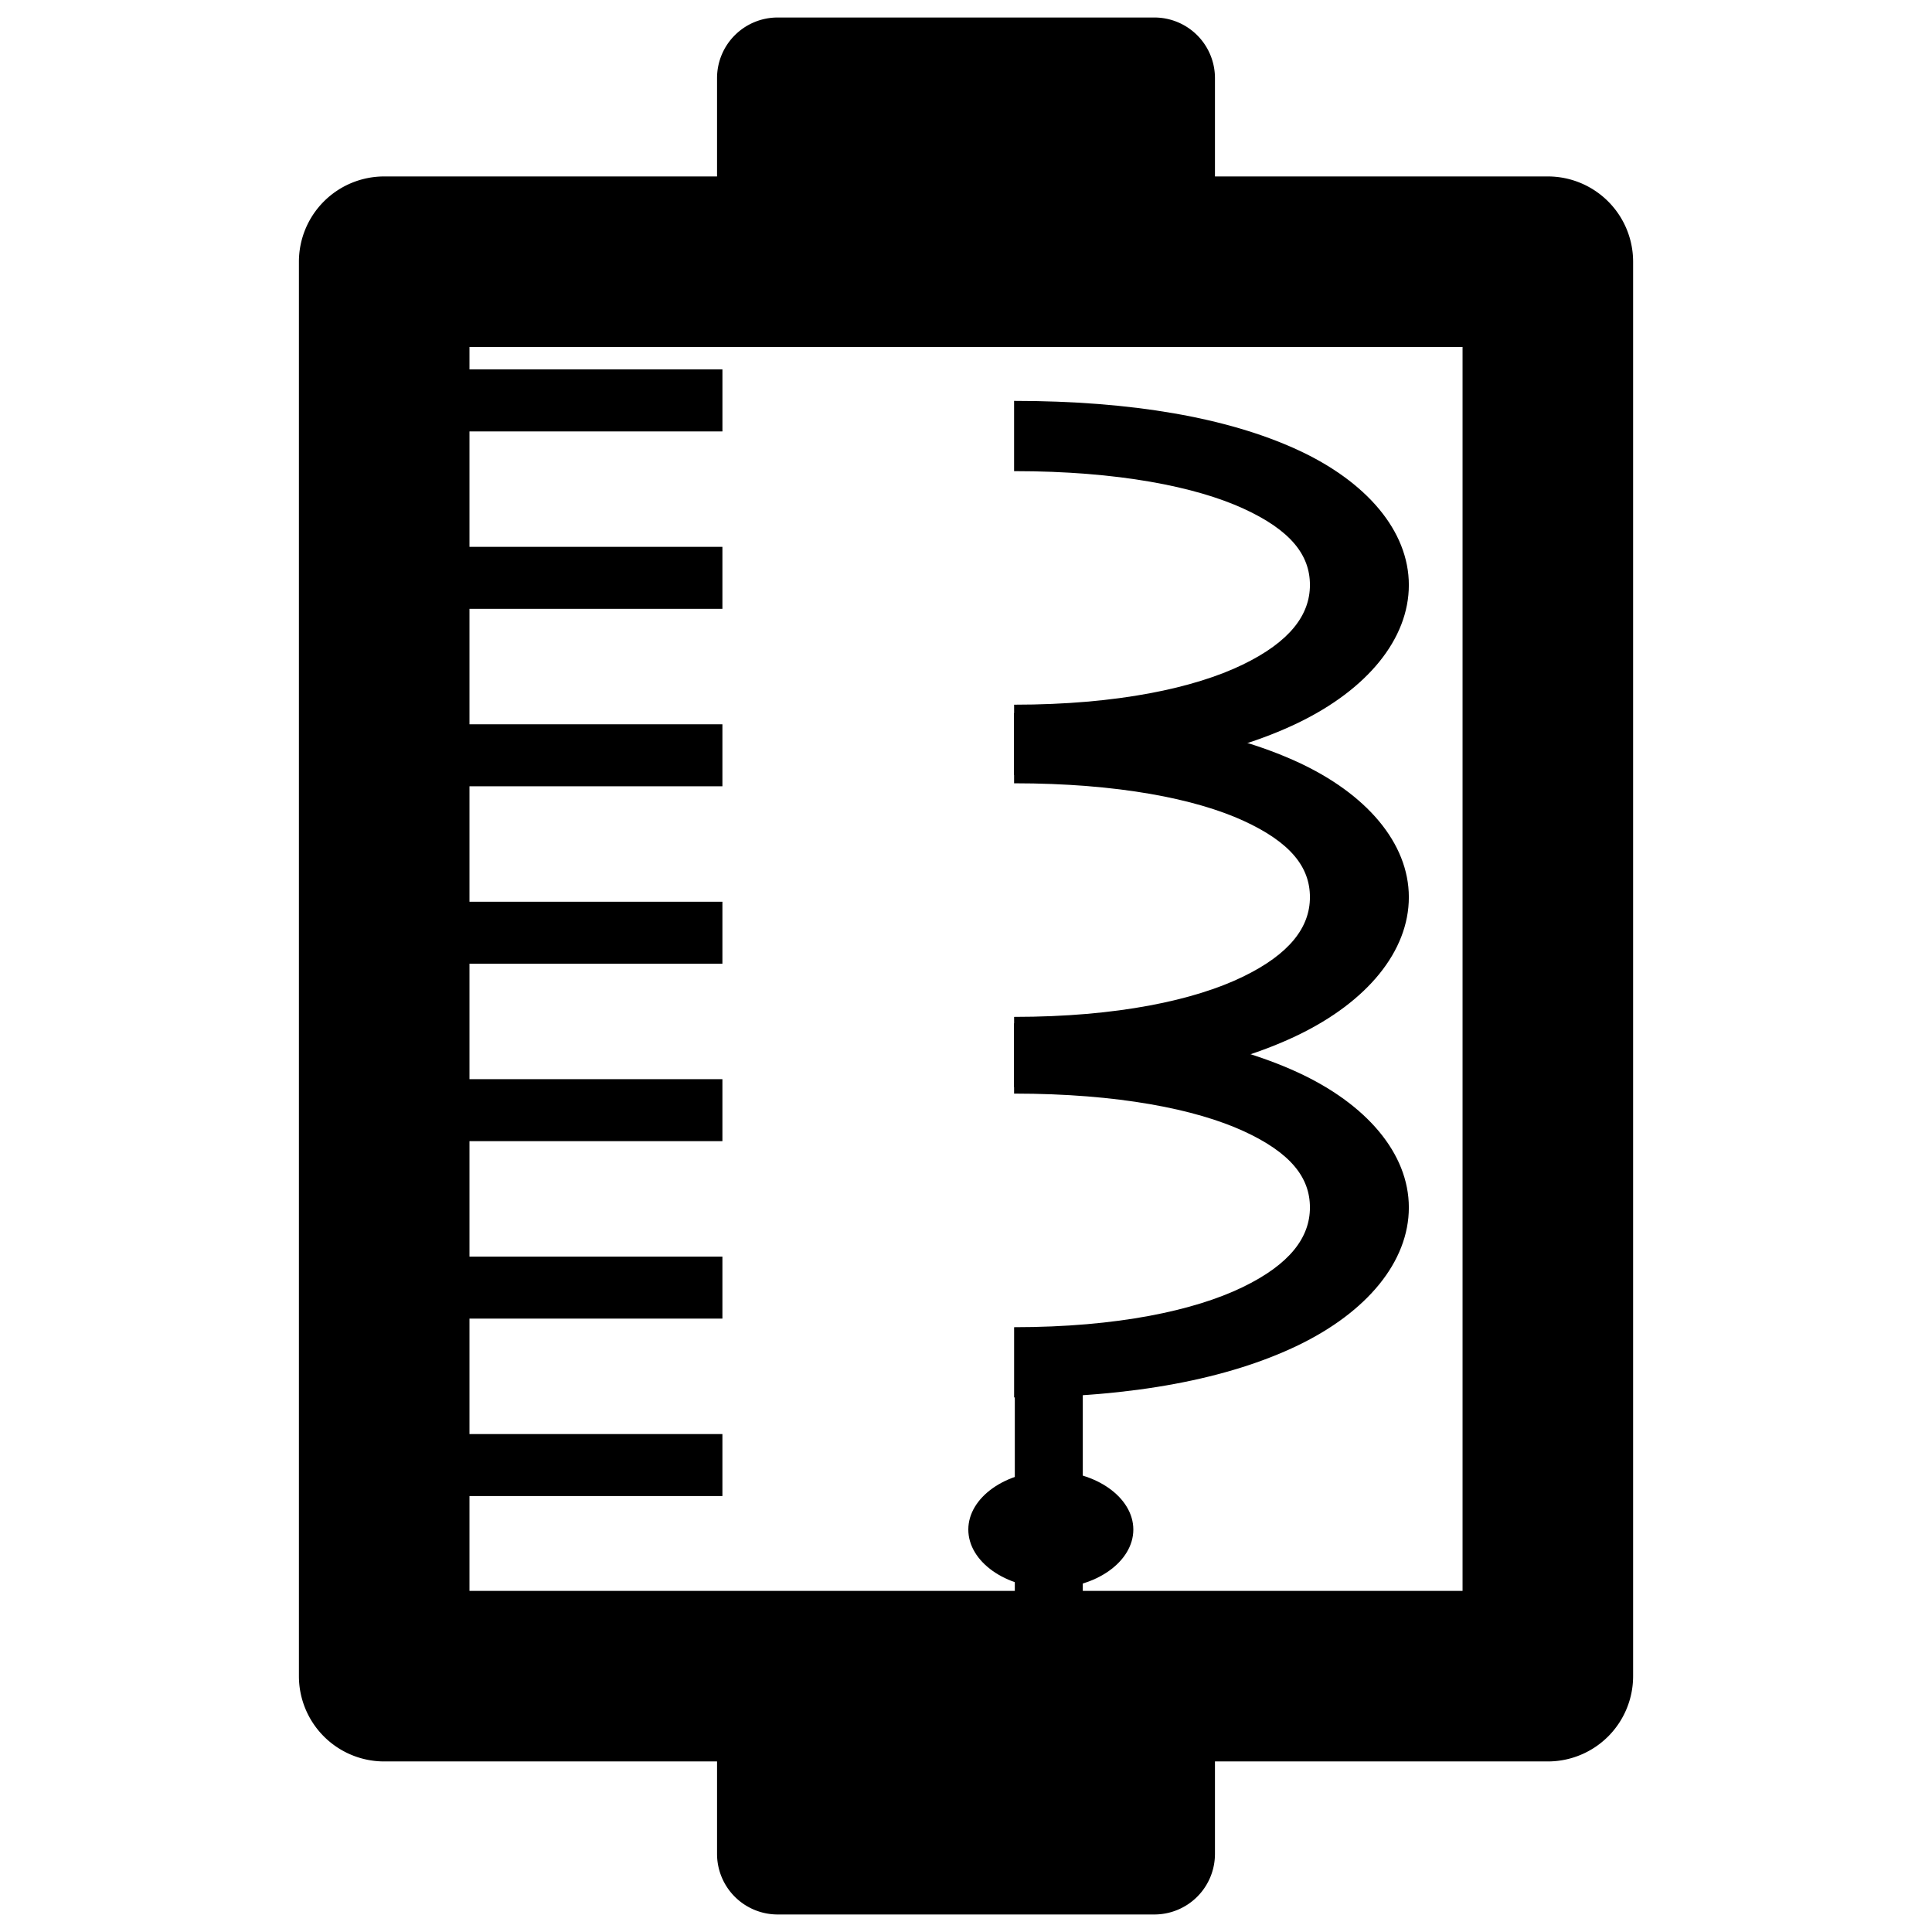 <?xml version="1.0" encoding="UTF-8" standalone="no"?>
<svg
   viewBox="0 0 85 85"
   version="1.1"
   id="svg2"
   inkscape:version="1.1 (c68e22c387, 2021-05-23)"
   sodipodi:docname="eg-winding-temperature-control.svg"
   xmlns:inkscape="http://www.inkscape.org/namespaces/inkscape"
   xmlns:sodipodi="http://sodipodi.sourceforge.net/DTD/sodipodi-0.dtd"
   xmlns="http://www.w3.org/2000/svg"
   xmlns:svg="http://www.w3.org/2000/svg"
   xmlns:rdf="http://www.w3.org/1999/02/22-rdf-syntax-ns#"
   xmlns:cc="http://creativecommons.org/ns#"
   xmlns:dc="http://purl.org/dc/elements/1.1/">
  <defs
     id="defs18">
    <inkscape:path-effect
       effect="spiro"
       id="path-effect4188"
       is_visible="true" />
    <inkscape:path-effect
       effect="spiro"
       id="path-effect4188-1"
       is_visible="true" />
    <inkscape:path-effect
       effect="spiro"
       id="path-effect4188-5"
       is_visible="true" />
    <inkscape:path-effect
       effect="spiro"
       id="path-effect4188-59"
       is_visible="true" />
    <inkscape:path-effect
       effect="spiro"
       id="path-effect4188-8"
       is_visible="true" />
    <inkscape:path-effect
       effect="spiro"
       id="path-effect4188-9"
       is_visible="true" />
    <inkscape:path-effect
       effect="spiro"
       id="path-effect4188-85"
       is_visible="true" />
    <inkscape:path-effect
       effect="spiro"
       id="path-effect4188-3"
       is_visible="true" />
    <inkscape:path-effect
       effect="spiro"
       id="path-effect4188-7"
       is_visible="true" />
    <inkscape:path-effect
       effect="spiro"
       id="path-effect4188-94"
       is_visible="true" />
    <inkscape:path-effect
       effect="spiro"
       id="path-effect4188-2"
       is_visible="true" />
    <inkscape:path-effect
       effect="spiro"
       id="path-effect4188-0"
       is_visible="true" />
    <inkscape:path-effect
       effect="spiro"
       id="path-effect4188-56"
       is_visible="true" />
  </defs>
  <sodipodi:namedview
     pagecolor="#ffffff"
     bordercolor="#666666"
     borderopacity="1"
     objecttolerance="10"
     gridtolerance="10"
     guidetolerance="10"
     inkscape:pageopacity="0"
     inkscape:pageshadow="2"
     inkscape:window-width="1920"
     inkscape:window-height="1018"
     id="namedview16"
     showgrid="false"
     inkscape:zoom="5.5529412"
     inkscape:cx="32.685381"
     inkscape:cy="43.580508"
     inkscape:window-x="-8"
     inkscape:window-y="-8"
     inkscape:window-maximized="1"
     inkscape:current-layer="svg2"
     inkscape:pagecheckerboard="0" />
  <g
     id="g4306"
     transform="translate(-1.814,0.159)">
    <g
       transform="matrix(0.997,0,0,0.708,-14.539,16.325)"
       id="g4160">
      <g
         id="path4199-2">
        <path
           style="color:#000000;fill:#000000;stroke-width:3;stroke-linecap:round;stroke-linejoin:round;-inkscape-stroke:none"
           d="m 64.915,71.766 a 2.141,2.141 0 0 1 -2.141,2.141 2.141,2.141 0 0 1 -2.141,-2.141 2.141,2.141 0 0 1 2.141,-2.141 2.141,2.141 0 0 1 2.141,2.141 z"
           id="path70" />
        <path
           style="color:#000000;fill:#000000;stroke-linecap:round;stroke-linejoin:round;-inkscape-stroke:none"
           d="m 62.773,68.125 c -1.993,0 -3.641,1.648 -3.641,3.641 0,1.993 1.648,3.641 3.641,3.641 1.993,0 3.641,-1.648 3.641,-3.641 0,-1.993 -1.648,-3.641 -3.641,-3.641 z m 0,3 c 0.372,0 0.641,0.269 0.641,0.641 0,0.372 -0.269,0.641 -0.641,0.641 -0.372,0 -0.641,-0.269 -0.641,-0.641 0,-0.372 0.269,-0.641 0.641,-0.641 z"
           id="path72" />
      </g>
      <path
         style="color:#000000;fill:#000000;-inkscape-stroke:none"
         d="m 61.152,1.629 v 4.365 c 4.606,0 8.017,0.974 10.117,2.326 2.1,1.352 2.938,2.898 2.938,4.748 0,1.85 -0.873,3.529 -2.982,4.961 -2.109,1.432 -5.493,2.479 -10.072,2.479 v 4.365 c 5.233,0 9.467,-1.157 12.523,-3.232 3.056,-2.075 4.896,-5.209 4.896,-8.572 0,-3.364 -1.876,-6.445 -4.941,-8.418 C 70.566,2.677 66.358,1.629 61.152,1.629 Z"
         id="path10-5" />
      <path
         style="color:#000000;fill:#000000;-inkscape-stroke:none"
         d="m 61.152,21.029 v 4.363 c 4.606,0 8.017,0.974 10.117,2.326 2.1,1.352 2.938,2.9 2.938,4.75 0,1.85 -0.873,3.529 -2.982,4.961 -2.109,1.432 -5.493,2.479 -10.072,2.479 v 4.365 c 5.233,0 9.467,-1.157 12.523,-3.232 3.056,-2.075 4.896,-5.209 4.896,-8.572 0,-3.364 -1.876,-6.445 -4.941,-8.418 -3.065,-1.973 -7.273,-3.021 -12.479,-3.021 z"
         id="path12-50" />
      <path
         style="color:#000000;fill:#000000;-inkscape-stroke:none"
         d="m 61.152,40.312 v 4.363 c 4.606,0 8.017,0.974 10.117,2.326 2.1,1.352 2.938,2.9 2.938,4.75 0,1.85 -0.873,3.529 -2.982,4.961 -2.109,1.432 -5.493,2.479 -10.072,2.479 v 4.365 c 5.233,0 9.467,-1.159 12.523,-3.234 3.056,-2.075 4.896,-5.207 4.896,-8.57 0,-3.364 -1.876,-6.446 -4.941,-8.42 C 70.566,41.359 66.358,40.312 61.152,40.312 Z"
         id="path12-5-0" />
      <path
         style="color:#000000;fill:#000000;fill-rule:evenodd;-inkscape-stroke:none"
         d="m 61.184,59.988 v 22.338 h 3 V 59.988 Z"
         id="path4200" />
    </g>
    <path
       style="color:#000000;fill:#000000;stroke-linecap:round;stroke-linejoin:round;-inkscape-stroke:none"
       d="m 18.717,7.604 a 3.752,3.752 0 0 0 -3.752,3.752 v 62.229 a 3.752,3.752 0 0 0 3.752,3.752 h 51.195 a 3.752,3.752 0 0 0 3.752,-3.752 V 11.355 A 3.752,3.752 0 0 0 69.912,7.604 Z M 22.469,15.107 H 66.16 V 69.834 H 22.469 Z"
       id="rect4167" />
    <g
       id="rect4169">
      <path
         style="color:#000000;fill:#000000;stroke-width:5.331;stroke-linecap:round;stroke-linejoin:round;-inkscape-stroke:none"
         d="m 36.027,3.277 h 16.574 v 7.758 h -16.574 z"
         id="path108" />
      <path
         style="color:#000000;fill:#000000;stroke-linecap:round;stroke-linejoin:round;-inkscape-stroke:none"
         d="M 36.027,0.611 A 2.666,2.666 0 0 0 33.361,3.277 v 7.758 a 2.666,2.666 0 0 0 2.666,2.666 h 16.574 a 2.666,2.666 0 0 0 2.666,-2.666 V 3.277 A 2.666,2.666 0 0 0 52.602,0.611 Z M 38.693,5.943 H 49.936 V 8.369 H 38.693 Z"
         id="path110" />
    </g>
    <g
       id="rect4169-7">
      <path
         style="color:#000000;fill:#000000;stroke-width:5.331;stroke-linecap:round;stroke-linejoin:round;-inkscape-stroke:none"
         d="m 36.027,73.647 h 16.574 v 7.758 h -16.574 z"
         id="path116" />
      <path
         style="color:#000000;fill:#000000;stroke-linecap:round;stroke-linejoin:round;-inkscape-stroke:none"
         d="m 36.027,70.982 a 2.666,2.666 0 0 0 -2.666,2.664 v 7.76 a 2.666,2.666 0 0 0 2.666,2.664 h 16.574 a 2.666,2.666 0 0 0 2.666,-2.664 v -7.76 a 2.666,2.666 0 0 0 -2.666,-2.664 z m 2.666,5.33 h 11.242 v 2.428 H 38.693 Z"
         id="path118" />
    </g>
    <path
       style="color:#000000;fill:#000000;fill-rule:evenodd;-inkscape-stroke:none"
       d="m 19.273,55.127 v 2.727 h 14.324 v -2.727 z"
       id="path4186-3" />
    <path
       style="color:#000000;fill:#000000;fill-rule:evenodd;-inkscape-stroke:none"
       d="m 19.273,47.32 v 2.727 h 14.324 v -2.727 z"
       id="path4186-1" />
    <path
       style="color:#000000;fill:#000000;fill-rule:evenodd;-inkscape-stroke:none"
       d="m 19.273,39.514 v 2.727 h 14.324 v -2.727 z"
       id="path4186-4" />
    <path
       style="color:#000000;fill:#000000;fill-rule:evenodd;-inkscape-stroke:none"
       d="m 19.273,31.707 v 2.727 h 14.324 v -2.727 z"
       id="path4186-84" />
    <path
       style="color:#000000;fill:#000000;fill-rule:evenodd;-inkscape-stroke:none"
       d="m 19.273,23.9 v 2.727 h 14.324 v -2.727 z"
       id="path4186-89" />
    <path
       style="color:#000000;fill:#000000;fill-rule:evenodd;-inkscape-stroke:none"
       d="m 19.273,62.934 v 2.727 h 14.324 v -2.727 z"
       id="path4186-24" />
    <path
       style="color:#000000;fill:#000000;fill-rule:evenodd;-inkscape-stroke:none"
       d="m 19.273,16.094 v 2.727 H 33.598 V 16.094 Z"
       id="path4186-39" />
  </g>
</svg>
